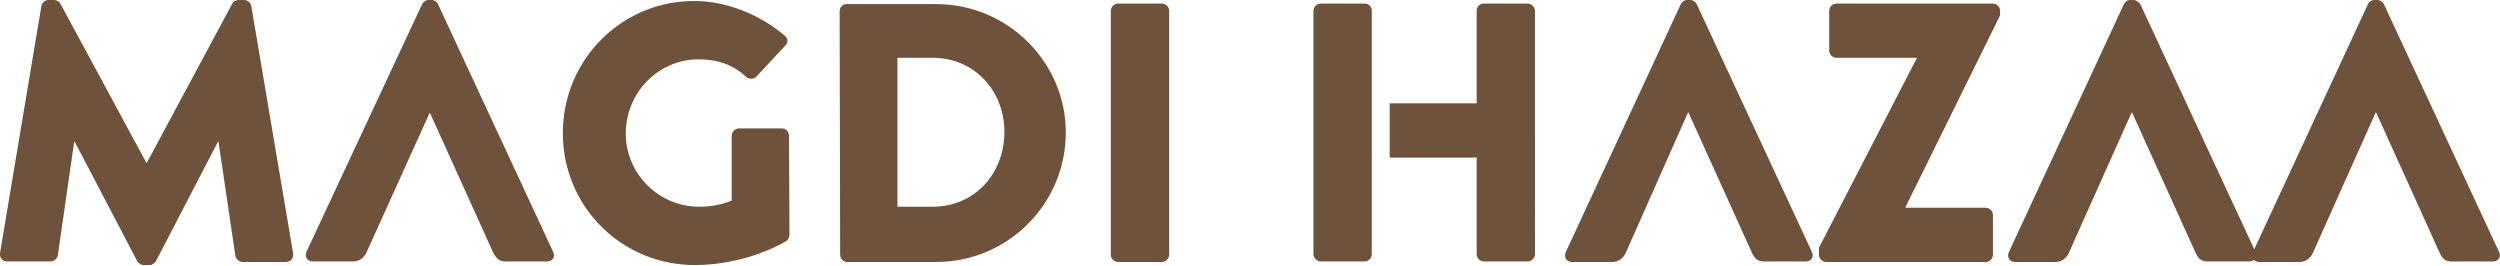 <?xml version="1.0" encoding="utf-8"?>
<!-- Generator: Adobe Illustrator 27.3.1, SVG Export Plug-In . SVG Version: 6.00 Build 0)  -->
<svg version="1.1" id="Layer_1" xmlns="http://www.w3.org/2000/svg" xmlns:xlink="http://www.w3.org/1999/xlink" x="0px" y="0px"
	 viewBox="0 0 488.6 51.9" style="enable-background:new 0 0 488.6 51.9;" xml:space="preserve">
<style type="text/css">
	.st0{fill:#6E523B;}
</style>
<path class="st0" d="M268.1,30.8L268.1,30.8l0,18.9c0,0.7-0.6,1.4-1.4,1.4h-8.6c-0.7,0-1.4-0.7-1.4-1.4V2.1c0-0.7,0.6-1.4,1.4-1.4
	h8.6c0.8,0,1.4,0.6,1.4,1.4v18.1h0V30.8z M298.6,0.7H290c-0.8,0-1.4,0.6-1.4,1.4v18.1h-17v10.6h17v18.9c0,0.7,0.6,1.4,1.4,1.4h8.6
	c0.7,0,1.4-0.7,1.4-1.4V2.1C300,1.4,299.3,0.7,298.6,0.7z M0,49.5c-0.1,0.9,0.5,1.6,1.4,1.6h8.5c0.7,0,1.3-0.6,1.4-1.2l3.2-22.2h0.1
	l12.2,23.3c0.2,0.4,0.8,0.8,1.2,0.8h1.3c0.4,0,1-0.4,1.2-0.8l12.1-23.3h0.1L46,50c0.1,0.6,0.7,1.2,1.4,1.2h8.5
	c0.9,0,1.5-0.7,1.4-1.6L49.1,1.1C49,0.5,48.3,0,47.8,0h-1.2c-0.4,0-1,0.3-1.2,0.7L28.7,31.8h-0.1L11.8,0.7C11.6,0.3,11,0,10.6,0H9.4
	C8.9,0,8.2,0.5,8.1,1.1L0,49.5z M143,26.6v12.6c-2.2,0.9-4.3,1.2-6.4,1.2c-7.9,0-14.3-6.5-14.3-14.3c0-7.9,6.3-14.5,14.2-14.5
	c3.5,0,6.7,0.9,9.4,3.5c0.6,0.4,1.4,0.4,1.9-0.1l5.7-6.1c0.6-0.6,0.5-1.4-0.1-1.9c-4.9-4.2-11.5-6.8-17.6-6.8
	C121.6,0.1,110,11.6,110,26s11.5,25.8,25.8,25.8c10.4,0,17.9-4.7,17.9-4.7c0.3-0.2,0.6-0.8,0.6-1.2l-0.1-19.4c0-0.7-0.6-1.4-1.3-1.4
	h-8.6C143.6,25.2,143,25.8,143,26.6 M164.2,49.8c0,0.7,0.6,1.4,1.3,1.4H183c13.9,0,25.3-11.3,25.3-25.3c0-13.8-11.4-25.1-25.3-25.1
	h-17.6c-0.7,0-1.3,0.6-1.3,1.4L164.2,49.8L164.2,49.8z M175.4,40.5V11.3h6.9c8.1,0,14,6.4,14,14.5c0,8.2-5.9,14.6-14,14.6H175.4z
	 M217.1,49.8c0,0.7,0.6,1.4,1.4,1.4h8.6c0.7,0,1.4-0.7,1.4-1.4V2.1c0-0.7-0.6-1.4-1.4-1.4h-8.6c-0.7,0-1.4,0.6-1.4,1.4V49.8z
	 M355.5,49.8c0,0.7,0.6,1.4,1.4,1.4h31.2c0.8,0,1.4-0.7,1.4-1.4v-7.8c0-0.7-0.6-1.4-1.4-1.4h-15.7v-0.1L390.9,3V2.1
	c0-0.7-0.6-1.4-1.4-1.4h-30.6c-0.7,0-1.4,0.6-1.4,1.4v7.8c0,0.7,0.6,1.4,1.4,1.4h15.7v0.1l-19.1,37L355.5,49.8L355.5,49.8z
	 M431.6,51.1h8c1.1,0,1.7-0.9,1.2-1.9L418.3,0.8C418,0.4,417.5,0,417,0h-0.7c-0.5,0-1,0.4-1.2,0.8l-22.5,48.5
	c-0.4,0.9,0.1,1.9,1.2,1.9h7.9c1.4,0,2.2-0.9,2.6-1.7L416.6,22h0.1l12.4,27.4C429.7,50.7,430.3,51.1,431.6,51.1z M479.2,51.1h8
	c1.1,0,1.7-0.9,1.2-1.9L465.9,0.8c-0.2-0.4-0.7-0.8-1.2-0.8H464c-0.5,0-1,0.4-1.2,0.8l-22.5,48.5c-0.4,0.9,0.1,1.9,1.2,1.9h7.9
	c1.4,0,2.2-0.9,2.6-1.7L464.3,22h0.1l12.4,27.4C477.4,50.7,478,51.1,479.2,51.1z M344.9,51.1h8c1.1,0,1.7-0.9,1.2-1.9L331.6,0.8
	c-0.2-0.4-0.7-0.8-1.2-0.8h-0.7c-0.5,0-1,0.4-1.2,0.8l-22.5,48.5c-0.4,0.9,0.1,1.9,1.2,1.9h7.9c1.4,0,2.2-0.9,2.6-1.7L329.9,22h0.1
	l12.4,27.4C343,50.7,343.6,51.1,344.9,51.1z M98.9,51.1h8c1.1,0,1.7-0.9,1.2-1.9L85.6,0.8C85.4,0.4,84.9,0,84.4,0h-0.7
	c-0.5,0-1,0.4-1.2,0.8L59.9,49.2c-0.4,0.9,0.1,1.9,1.2,1.9h7.9c1.4,0,2.2-0.9,2.6-1.7L84,22H84l12.4,27.4
	C97.1,50.7,97.7,51.1,98.9,51.1z"/>
</svg>
